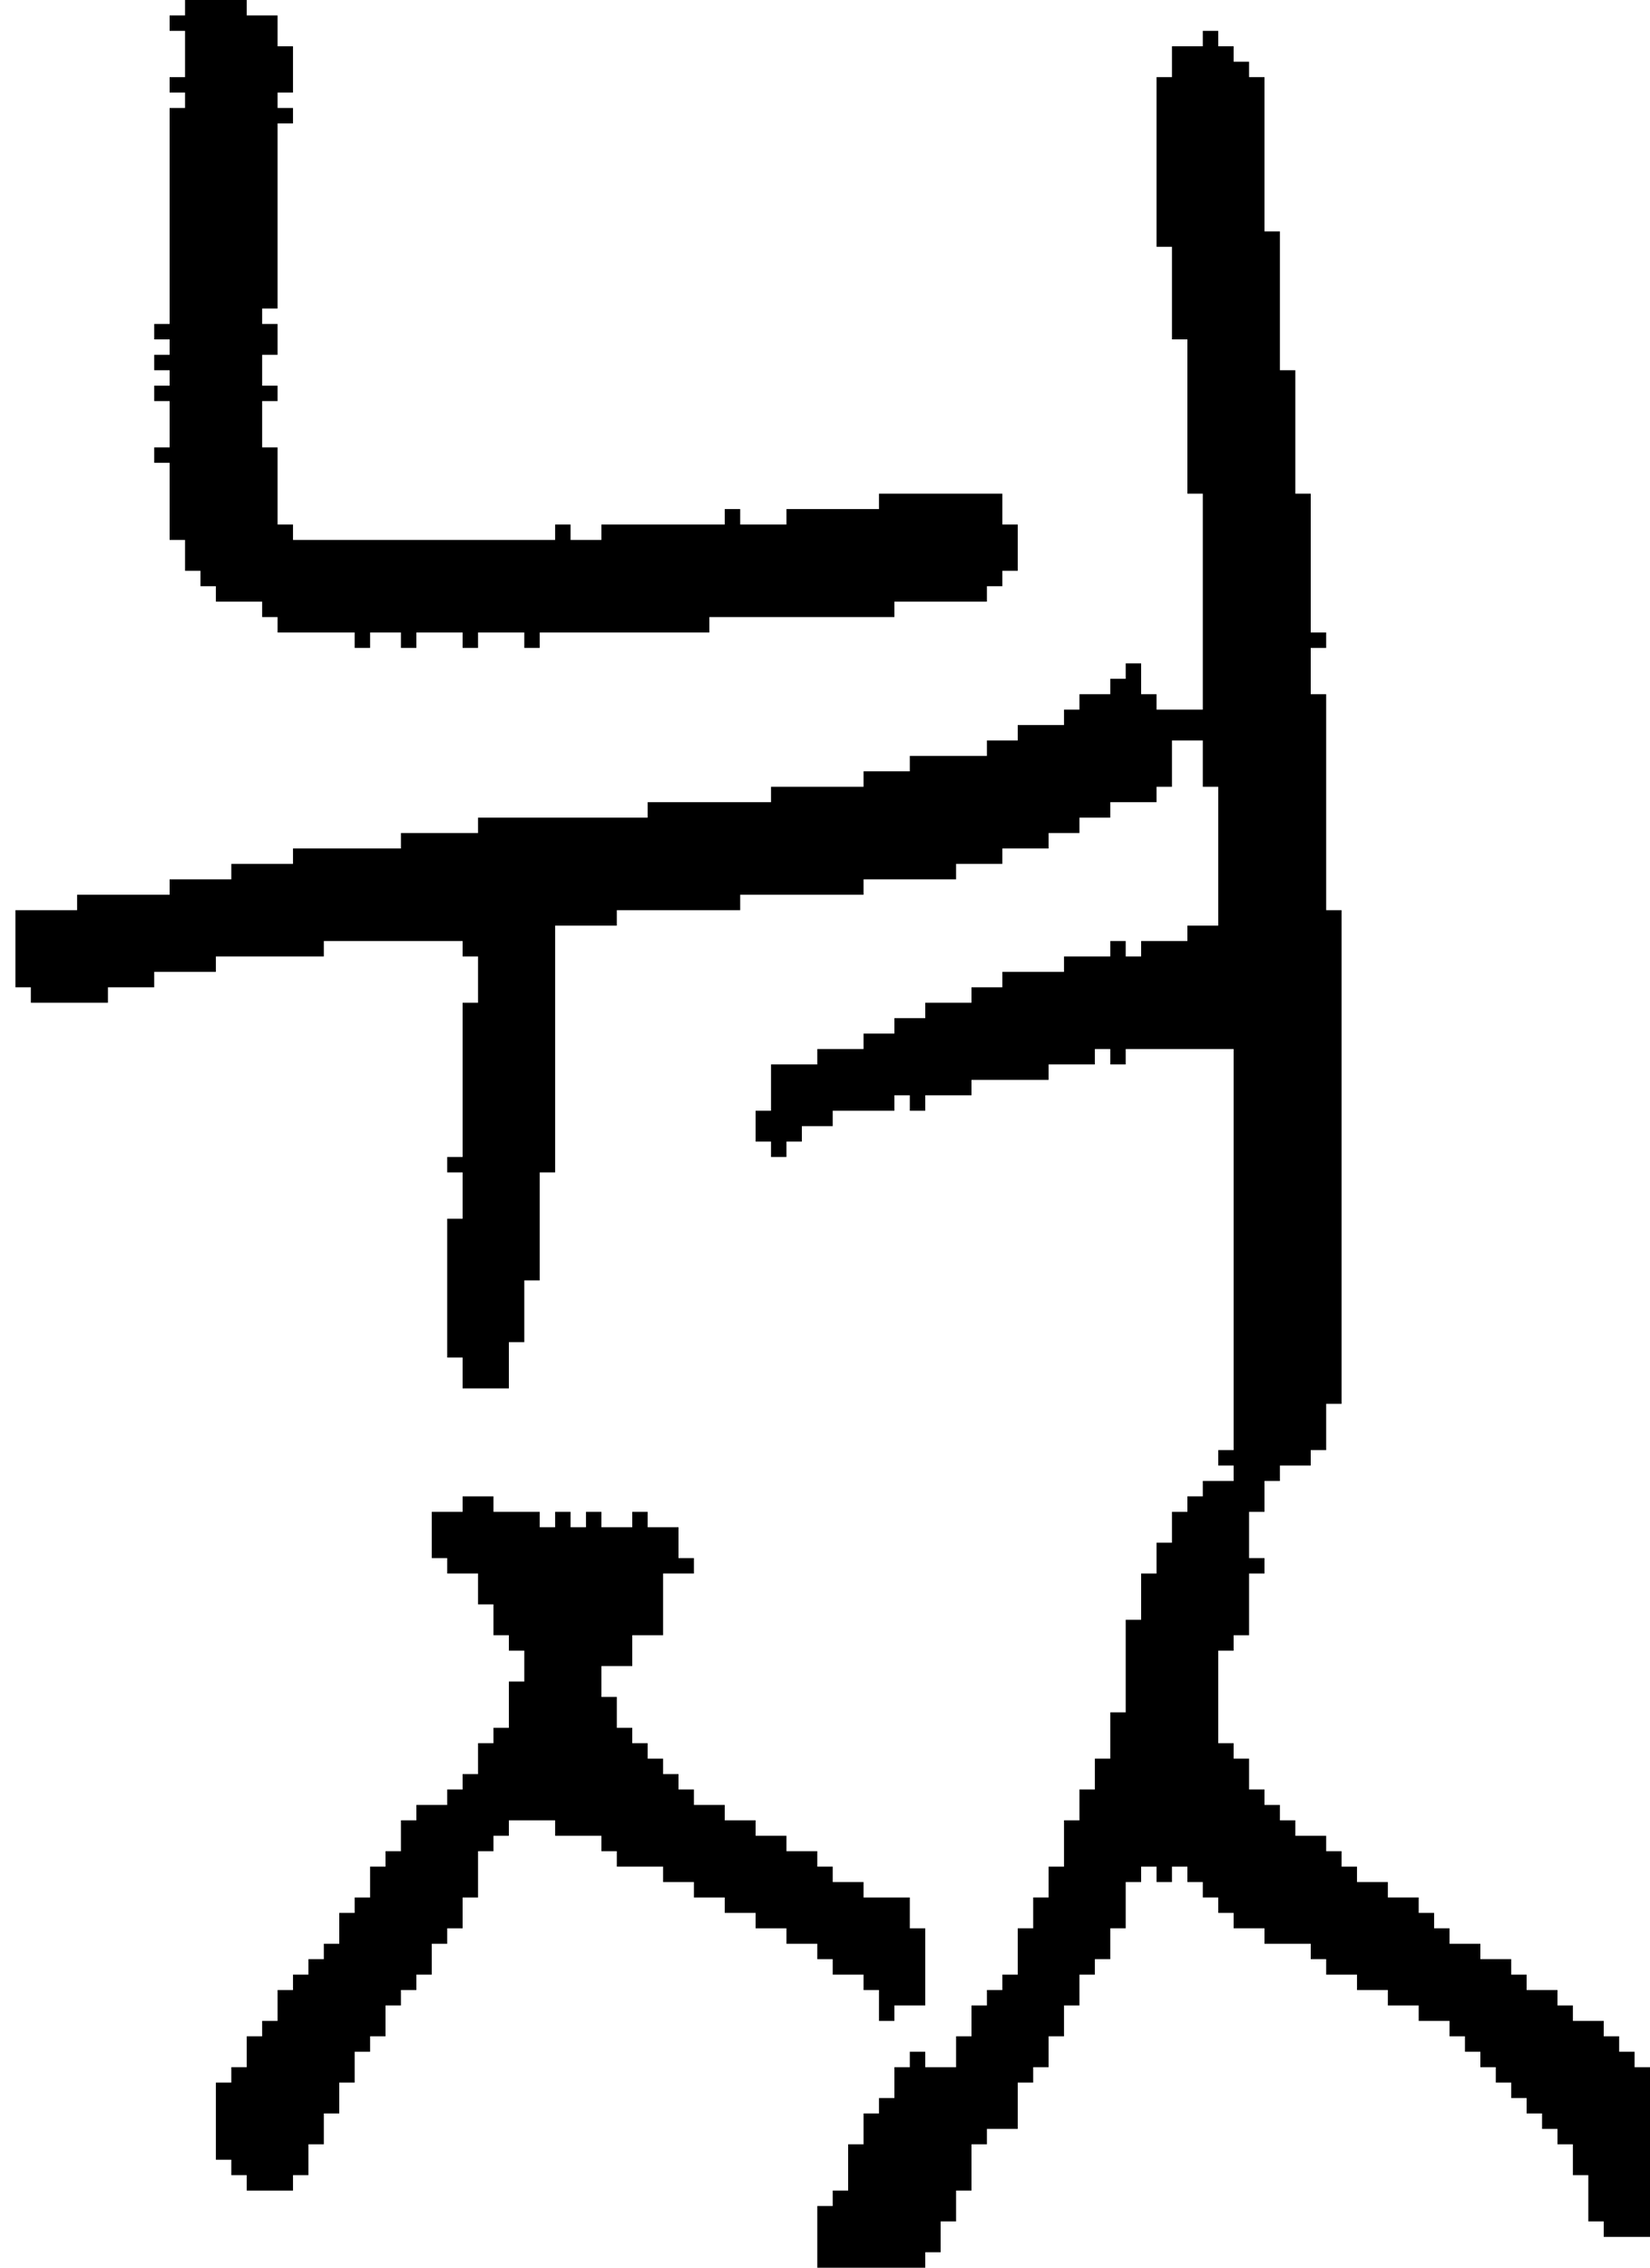 <?xml version="1.0" encoding="UTF-8" standalone="no"?>
<!DOCTYPE svg PUBLIC "-//W3C//DTD SVG 1.1//EN" 
  "http://www.w3.org/Graphics/SVG/1.1/DTD/svg11.dtd">
<svg width="107" height="147"
     xmlns="http://www.w3.org/2000/svg" version="1.1">
 <path d="  M 79,60  L 77,60  L 77,61  L 74,61  L 74,62  L 73,62  L 73,61  L 72,61  L 72,62  L 69,62  L 69,63  L 65,63  L 65,64  L 63,64  L 63,65  L 60,65  L 60,66  L 58,66  L 58,67  L 56,67  L 56,68  L 53,68  L 53,69  L 50,69  L 50,72  L 49,72  L 49,74  L 50,74  L 50,75  L 51,75  L 51,74  L 52,74  L 52,73  L 54,73  L 54,72  L 58,72  L 58,71  L 59,71  L 59,72  L 60,72  L 60,71  L 63,71  L 63,70  L 68,70  L 68,69  L 71,69  L 71,68  L 72,68  L 72,69  L 73,69  L 73,68  L 80,68  L 80,94  L 79,94  L 79,95  L 80,95  L 80,96  L 78,96  L 78,97  L 77,97  L 77,98  L 76,98  L 76,100  L 75,100  L 75,102  L 74,102  L 74,105  L 73,105  L 73,111  L 72,111  L 72,114  L 71,114  L 71,116  L 70,116  L 70,118  L 69,118  L 69,121  L 68,121  L 68,123  L 67,123  L 67,125  L 66,125  L 66,128  L 65,128  L 65,129  L 64,129  L 64,130  L 63,130  L 63,132  L 62,132  L 62,134  L 60,134  L 60,133  L 59,133  L 59,134  L 58,134  L 58,136  L 57,136  L 57,137  L 56,137  L 56,139  L 55,139  L 55,142  L 54,142  L 54,143  L 53,143  L 53,147  L 60,147  L 60,146  L 61,146  L 61,144  L 62,144  L 62,142  L 63,142  L 63,139  L 64,139  L 64,138  L 66,138  L 66,135  L 67,135  L 67,134  L 68,134  L 68,132  L 69,132  L 69,130  L 70,130  L 70,128  L 71,128  L 71,127  L 72,127  L 72,125  L 73,125  L 73,122  L 74,122  L 74,121  L 75,121  L 75,122  L 76,122  L 76,121  L 77,121  L 77,122  L 78,122  L 78,123  L 79,123  L 79,124  L 80,124  L 80,125  L 82,125  L 82,126  L 85,126  L 85,127  L 86,127  L 86,128  L 88,128  L 88,129  L 90,129  L 90,130  L 92,130  L 92,131  L 94,131  L 94,132  L 95,132  L 95,133  L 96,133  L 96,134  L 97,134  L 97,135  L 98,135  L 98,136  L 99,136  L 99,137  L 100,137  L 100,138  L 101,138  L 101,139  L 102,139  L 102,141  L 103,141  L 103,144  L 104,144  L 104,145  L 107,145  L 107,134  L 106,134  L 106,133  L 105,133  L 105,132  L 104,132  L 104,131  L 102,131  L 102,130  L 101,130  L 101,129  L 99,129  L 99,128  L 98,128  L 98,127  L 96,127  L 96,126  L 94,126  L 94,125  L 93,125  L 93,124  L 92,124  L 92,123  L 90,123  L 90,122  L 88,122  L 88,121  L 87,121  L 87,120  L 86,120  L 86,119  L 84,119  L 84,118  L 83,118  L 83,117  L 82,117  L 82,116  L 81,116  L 81,114  L 80,114  L 80,113  L 79,113  L 79,107  L 80,107  L 80,106  L 81,106  L 81,102  L 82,102  L 82,101  L 81,101  L 81,98  L 82,98  L 82,96  L 83,96  L 83,95  L 85,95  L 85,94  L 86,94  L 86,91  L 87,91  L 87,59  L 86,59  L 86,45  L 85,45  L 85,42  L 86,42  L 86,41  L 85,41  L 85,32  L 84,32  L 84,24  L 83,24  L 83,15  L 82,15  L 82,5  L 81,5  L 81,4  L 80,4  L 80,3  L 79,3  L 79,2  L 78,2  L 78,3  L 76,3  L 76,5  L 75,5  L 75,16  L 76,16  L 76,22  L 77,22  L 77,32  L 78,32  L 78,46  L 75,46  L 75,45  L 74,45  L 74,43  L 73,43  L 73,44  L 72,44  L 72,45  L 70,45  L 70,46  L 69,46  L 69,47  L 66,47  L 66,48  L 64,48  L 64,49  L 59,49  L 59,50  L 56,50  L 56,51  L 50,51  L 50,52  L 42,52  L 42,53  L 31,53  L 31,54  L 26,54  L 26,55  L 19,55  L 19,56  L 15,56  L 15,57  L 11,57  L 11,58  L 5,58  L 5,59  L 1,59  L 1,64  L 2,64  L 2,65  L 7,65  L 7,64  L 10,64  L 10,63  L 14,63  L 14,62  L 21,62  L 21,61  L 30,61  L 30,62  L 31,62  L 31,65  L 30,65  L 30,75  L 29,75  L 29,76  L 30,76  L 30,79  L 29,79  L 29,88  L 30,88  L 30,90  L 33,90  L 33,87  L 34,87  L 34,83  L 35,83  L 35,76  L 36,76  L 36,60  L 40,60  L 40,59  L 48,59  L 48,58  L 56,58  L 56,57  L 62,57  L 62,56  L 65,56  L 65,55  L 68,55  L 68,54  L 70,54  L 70,53  L 72,53  L 72,52  L 75,52  L 75,51  L 76,51  L 76,48  L 78,48  L 78,51  L 79,51  Z  " style="fill:rgb(0, 0, 0); fill-opacity:1.000; stroke:none;" />
 <path d="  M 11,21  L 10,21  L 10,22  L 11,22  L 11,23  L 10,23  L 10,24  L 11,24  L 11,25  L 10,25  L 10,26  L 11,26  L 11,29  L 10,29  L 10,30  L 11,30  L 11,35  L 12,35  L 12,37  L 13,37  L 13,38  L 14,38  L 14,39  L 17,39  L 17,40  L 18,40  L 18,41  L 23,41  L 23,42  L 24,42  L 24,41  L 26,41  L 26,42  L 27,42  L 27,41  L 30,41  L 30,42  L 31,42  L 31,41  L 34,41  L 34,42  L 35,42  L 35,41  L 46,41  L 46,40  L 58,40  L 58,39  L 64,39  L 64,38  L 65,38  L 65,37  L 66,37  L 66,34  L 65,34  L 65,32  L 57,32  L 57,33  L 51,33  L 51,34  L 48,34  L 48,33  L 47,33  L 47,34  L 39,34  L 39,35  L 37,35  L 37,34  L 36,34  L 36,35  L 19,35  L 19,34  L 18,34  L 18,29  L 17,29  L 17,26  L 18,26  L 18,25  L 17,25  L 17,23  L 18,23  L 18,21  L 17,21  L 17,20  L 18,20  L 18,8  L 19,8  L 19,7  L 18,7  L 18,6  L 19,6  L 19,3  L 18,3  L 18,1  L 16,1  L 16,0  L 12,0  L 12,1  L 11,1  L 11,2  L 12,2  L 12,5  L 11,5  L 11,6  L 12,6  L 12,7  L 11,7  Z  " style="fill:rgb(0, 0, 0); fill-opacity:1.000; stroke:none;" />
 <path d="  M 59,123  L 56,123  L 56,122  L 54,122  L 54,121  L 53,121  L 53,120  L 51,120  L 51,119  L 49,119  L 49,118  L 47,118  L 47,117  L 45,117  L 45,116  L 44,116  L 44,115  L 43,115  L 43,114  L 42,114  L 42,113  L 41,113  L 41,112  L 40,112  L 40,110  L 39,110  L 39,108  L 41,108  L 41,106  L 43,106  L 43,102  L 45,102  L 45,101  L 44,101  L 44,99  L 42,99  L 42,98  L 41,98  L 41,99  L 39,99  L 39,98  L 38,98  L 38,99  L 37,99  L 37,98  L 36,98  L 36,99  L 35,99  L 35,98  L 32,98  L 32,97  L 30,97  L 30,98  L 28,98  L 28,101  L 29,101  L 29,102  L 31,102  L 31,104  L 32,104  L 32,106  L 33,106  L 33,107  L 34,107  L 34,109  L 33,109  L 33,112  L 32,112  L 32,113  L 31,113  L 31,115  L 30,115  L 30,116  L 29,116  L 29,117  L 27,117  L 27,118  L 26,118  L 26,120  L 25,120  L 25,121  L 24,121  L 24,123  L 23,123  L 23,124  L 22,124  L 22,126  L 21,126  L 21,127  L 20,127  L 20,128  L 19,128  L 19,129  L 18,129  L 18,131  L 17,131  L 17,132  L 16,132  L 16,134  L 15,134  L 15,135  L 14,135  L 14,140  L 15,140  L 15,141  L 16,141  L 16,142  L 19,142  L 19,141  L 20,141  L 20,139  L 21,139  L 21,137  L 22,137  L 22,135  L 23,135  L 23,133  L 24,133  L 24,132  L 25,132  L 25,130  L 26,130  L 26,129  L 27,129  L 27,128  L 28,128  L 28,126  L 29,126  L 29,125  L 30,125  L 30,123  L 31,123  L 31,120  L 32,120  L 32,119  L 33,119  L 33,118  L 36,118  L 36,119  L 39,119  L 39,120  L 40,120  L 40,121  L 43,121  L 43,122  L 45,122  L 45,123  L 47,123  L 47,124  L 49,124  L 49,125  L 51,125  L 51,126  L 53,126  L 53,127  L 54,127  L 54,128  L 56,128  L 56,129  L 57,129  L 57,131  L 58,131  L 58,130  L 60,130  L 60,125  L 59,125  Z  " style="fill:rgb(0, 0, 0); fill-opacity:1.000; stroke:none;" />
</svg>
